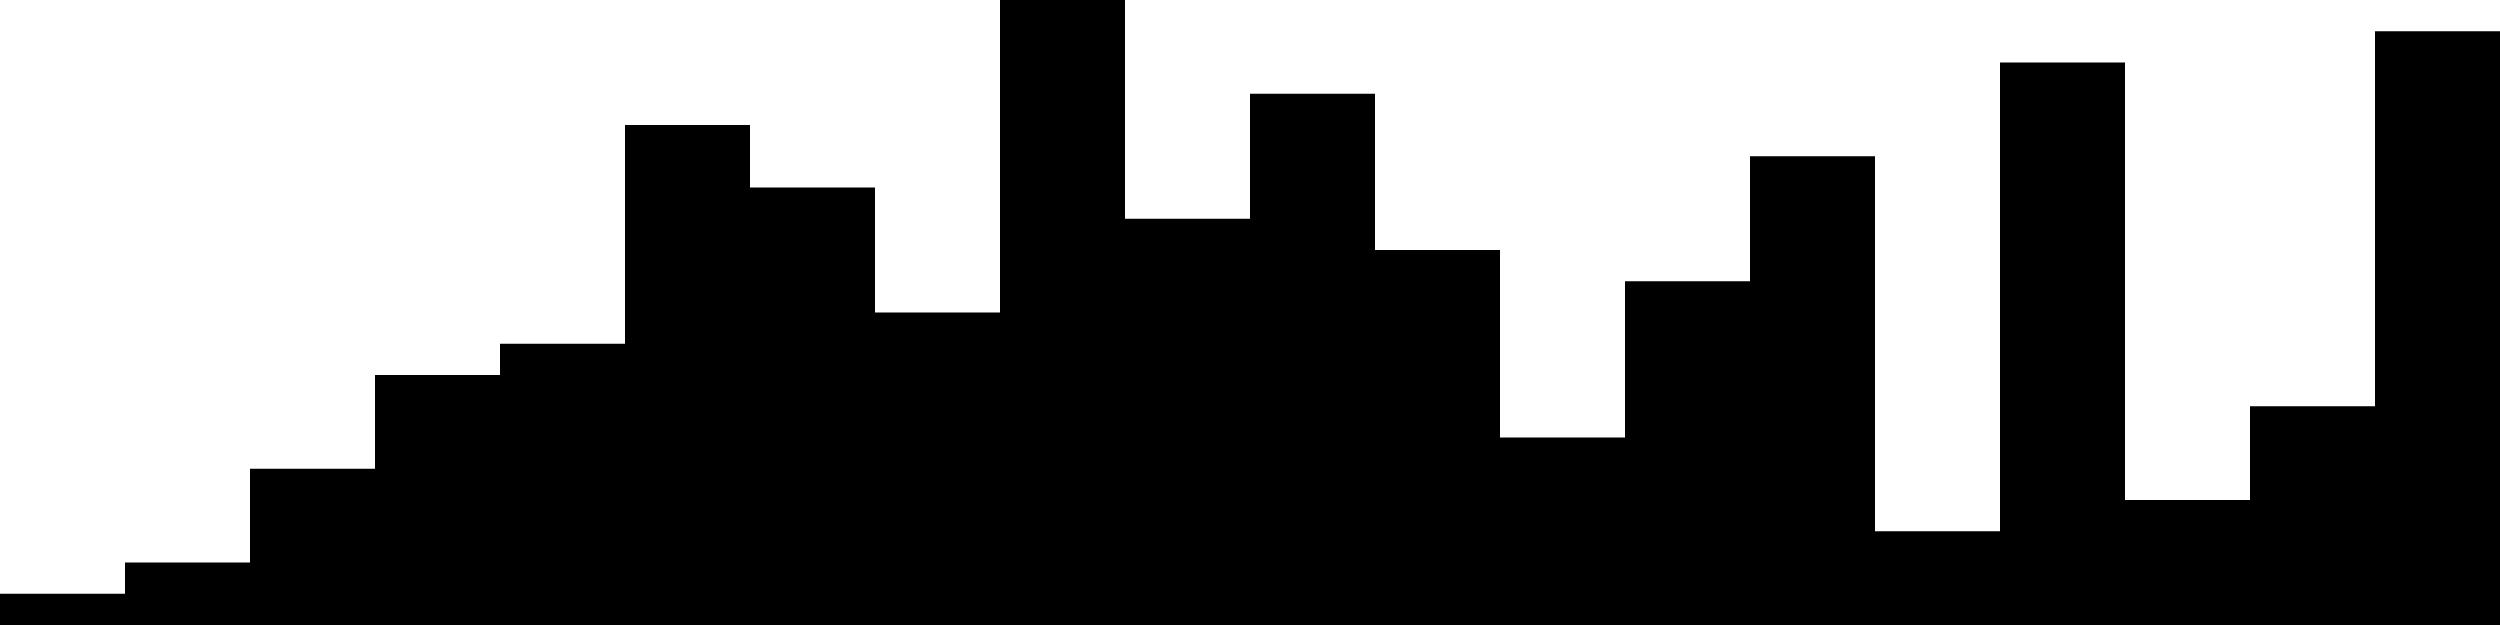 
<svg xmlns="http://www.w3.org/2000/svg" width="800" height="200">
<style>
rect {
    fill: black;
}
@media (prefers-color-scheme: dark) {
    rect {
        fill: white;
    }
}
</style>
<rect width="40" height="10" x="0" y="190" />
<rect width="40" height="20" x="40" y="180" />
<rect width="40" height="50" x="80" y="150" />
<rect width="40" height="80" x="120" y="120" />
<rect width="40" height="90" x="160" y="110" />
<rect width="40" height="160" x="200" y="40" />
<rect width="40" height="140" x="240" y="60" />
<rect width="40" height="100" x="280" y="100" />
<rect width="40" height="200" x="320" y="0" />
<rect width="40" height="130" x="360" y="70" />
<rect width="40" height="170" x="400" y="30" />
<rect width="40" height="120" x="440" y="80" />
<rect width="40" height="60" x="480" y="140" />
<rect width="40" height="110" x="520" y="90" />
<rect width="40" height="150" x="560" y="50" />
<rect width="40" height="30" x="600" y="170" />
<rect width="40" height="180" x="640" y="20" />
<rect width="40" height="40" x="680" y="160" />
<rect width="40" height="70" x="720" y="130" />
<rect width="40" height="190" x="760" y="10" />
</svg>
